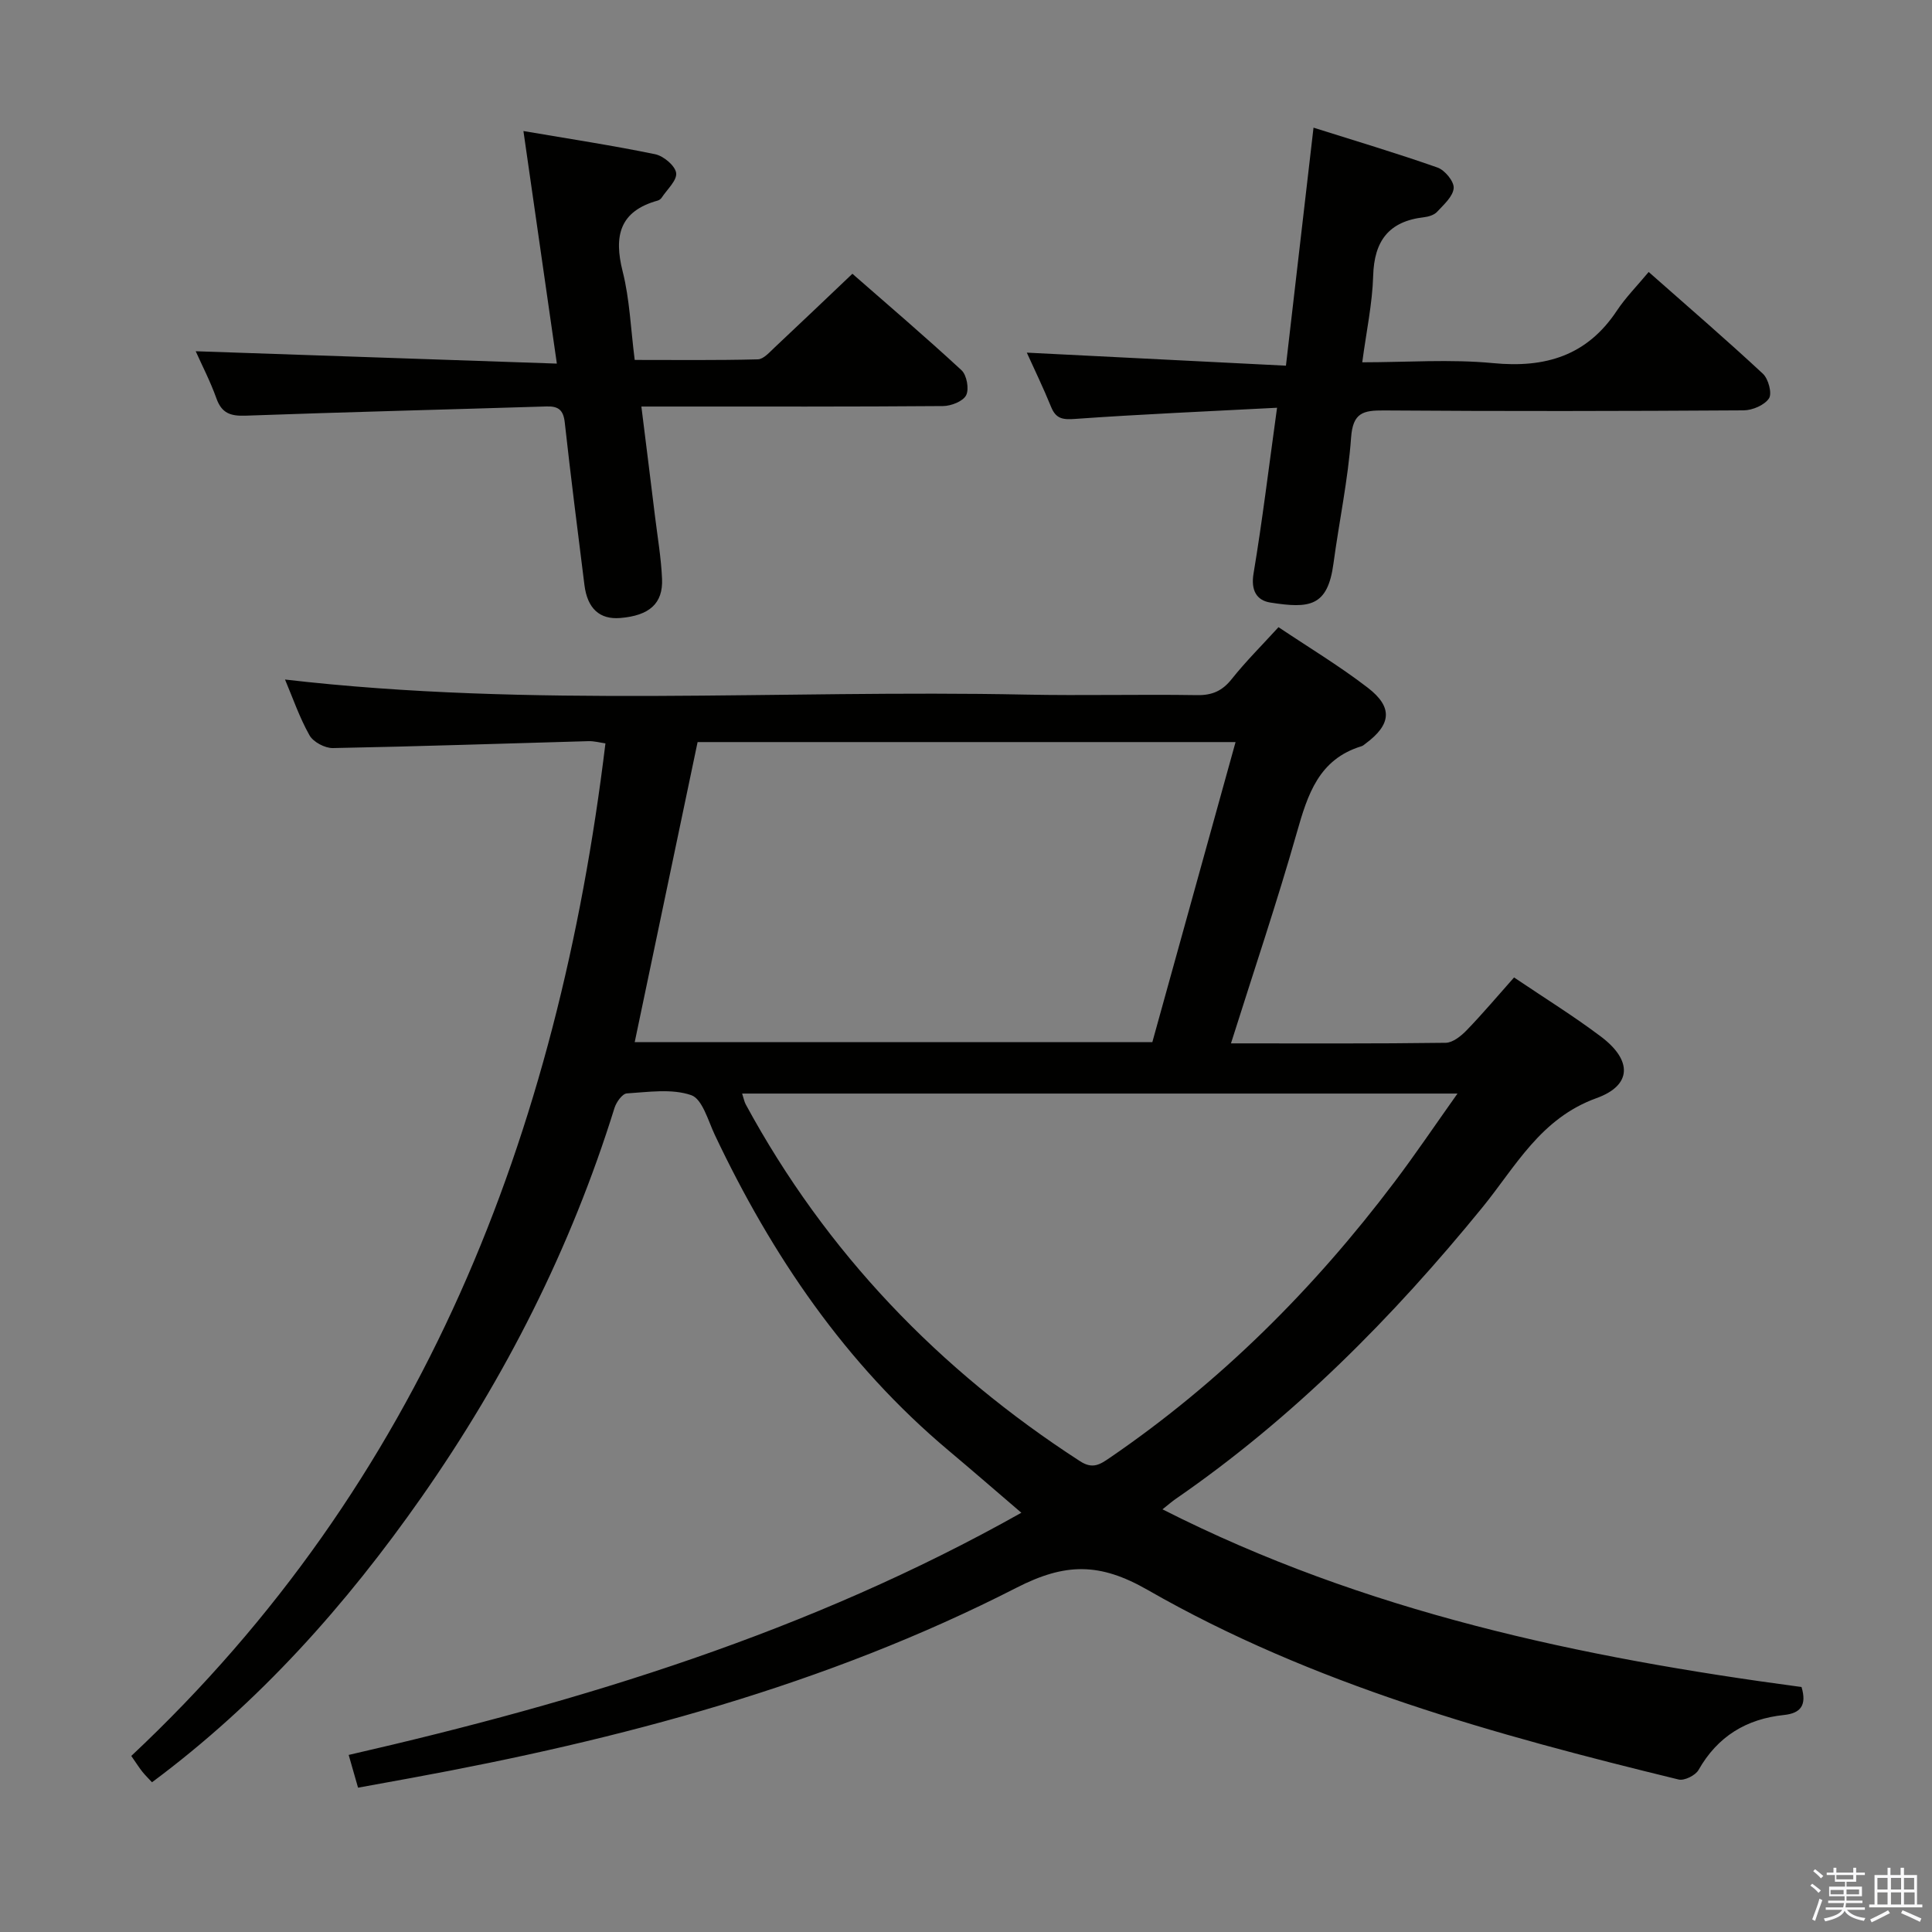 <svg enable-background="new 0 0 400 400" viewBox="0 0 400 400" xmlns="http://www.w3.org/2000/svg"><rect x="0" y="0" width="400" height="400" fill="#808080" stroke="none"/><path d="m374.8 390.4.4-.4c.7.5 1.3 1 1.8 1.4l-.5.5c-.5-.6-1.1-1.1-1.7-1.5zm1 7.3-.6-.3c.5-1.4 1.1-2.8 1.5-4.3.2.1.4.2.6.3-.5 1.3-1 2.8-1.5 4.3zm-.4-10.3.4-.4c.4.3 1 .8 1.7 1.4l-.5.5c-.4-.5-1-1-1.6-1.5zm2.5.3h1.7v-1h.6v1h3.5v-1h.6v1h1.8v.5h-1.8v1.4h-2v1h3.2v2h-3.2v.9h3.3v.5h-3.4c0 .3-.1.6-.1.9h4v.5h-3.7c.7.9 1.9 1.5 3.8 1.7-.1.2-.2.4-.3.6-2.1-.4-3.5-1.1-4-2.1-.4 1-1.8 1.7-4 2.2-.1-.2-.2-.4-.3-.6 2.1-.4 3.4-1 3.8-1.8h-3.4v-.5h3.6c.1-.3.1-.6.2-.9h-3.3v-.5h3.4c0-.3 0-.6 0-.9h-3.2v-2h3.3v-1h-2.1v-1.4h-1.7v-.5zm1.1 3.5v1h2.7c0-.3 0-.4 0-.4 0-.1 0-.2 0-.2 0-.1 0-.2 0-.3h-2.7zm1.2-3v.9h3.5v-.9zm4.7 3h-2.6v.6.4h2.6z" fill="#fafafb"/><path d="m393.6 386.7h.6v1.5h2.7v6.1h1.1v.6h-11v-.6h1.1v-6.1h2.7v-1.5h.6v1.5h2.1v-1.5zm-2.7 8.8.4.6c-1.2.6-2.5 1.3-3.8 1.9-.1-.2-.2-.4-.3-.6 1.2-.6 2.5-1.2 3.7-1.9zm-2.2-6.7v2.4h2.1v-2.4zm0 3v2.5h2.1v-2.5zm2.8-3v2.4h2.1v-2.4zm0 3v2.5h2.1v-2.5zm6 6.1c-1.4-.7-2.7-1.3-3.9-1.8l.3-.6c1.5.6 2.7 1.2 3.9 1.7zm-1.2-9.1h-2.1v2.4h2.1zm-2.1 3v2.5h2.2v-2.5z" fill="#fafafb"/><g fill="#010100"><path d="m372.99 349.28c1.13 3.78-.2 5.43-3.62 5.79-7.8.81-13.76 4.42-17.71 11.39-.64 1.12-2.94 2.26-4.12 1.97-38-9.27-75.73-19.65-109.91-39.24-9.94-5.7-17.06-5.65-27.19-.46-39.48 20.2-81.99 31.45-125.44 39.41-3.42.63-6.85 1.25-10.87 1.98-.62-2.16-1.23-4.3-1.94-6.78 48.41-11.09 95.38-25.45 139.27-50.14-5.35-4.58-10.19-8.79-15.11-12.92-21.32-17.92-36.53-40.34-48.35-65.3-1.4-2.96-2.58-7.44-4.89-8.24-4.03-1.39-8.87-.64-13.34-.36-.93.06-2.18 1.82-2.55 3.02-9.02 28.99-22.55 55.72-39.93 80.55-15.66 22.36-33.62 42.55-55.82 59.05-.69-.75-1.38-1.42-1.98-2.16-.62-.77-1.14-1.61-2.31-3.29 60.34-56.62 88.35-128.7 98.17-209.64-1.08-.15-2.33-.5-3.56-.46-17.62.49-35.25 1.1-52.87 1.43-1.64.03-4.06-1.25-4.84-2.64-2.08-3.69-3.47-7.77-5.07-11.55 51.2 5.94 102.33 2.07 153.35 3.12 11.83.24 23.67-.08 35.49.11 3.16.05 5.24-.9 7.19-3.36 2.89-3.63 6.21-6.93 9.66-10.71 6.19 4.15 12.6 8.01 18.49 12.54 5.26 4.05 4.85 7.63-.47 11.57-.27.2-.53.45-.84.54-8.84 2.69-11.14 9.98-13.38 17.86-4.12 14.49-8.95 28.78-13.64 43.66 15.19 0 29.82.08 44.45-.12 1.49-.02 3.23-1.43 4.39-2.64 3.33-3.45 6.42-7.12 9.77-10.89 6.27 4.24 12.35 7.99 18.03 12.28 6.4 4.83 6.47 10.03-.97 12.71-11.6 4.19-16.72 14.15-23.59 22.59-18.61 22.84-39.17 43.58-63.5 60.37-.79.54-1.51 1.18-2.76 2.17 41.93 21.29 86.57 30.68 132.31 36.79zm-241.58-133.52h107.17c5.74-20.68 11.42-41.19 17.23-62.12-37.52 0-74.3 0-111.38 0-4.32 20.62-8.62 41.17-13.02 62.12zm22.24 10.65c.34 1.04.45 1.69.74 2.23 16.63 30.67 40.02 55 69.24 73.9 2.61 1.69 4.14.65 6.13-.71 22.91-15.66 42.26-35 58.93-57.08 4.35-5.75 8.38-11.74 13.07-18.34-49.98 0-98.73 0-148.11 0z"/><path d="m132.79 84.17c1 8.03 1.93 15.41 2.83 22.79.53 4.29 1.26 8.57 1.45 12.87.23 5.13-2.63 7.62-8.64 8.12-4.27.36-6.82-1.95-7.43-6.84-1.4-11.2-2.83-22.4-4.07-33.62-.28-2.58-1.29-3.42-3.77-3.34-20.77.65-41.55 1.16-62.32 1.91-3.1.11-4.93-.49-6.03-3.57-1.26-3.53-3-6.88-4.29-9.77 24.74.85 49.26 1.69 74.77 2.56-2.38-16.59-4.58-31.91-6.92-48.15 9.42 1.61 18.39 2.97 27.27 4.8 1.73.36 4.14 2.37 4.35 3.88.21 1.54-1.88 3.41-3 5.12-.17.26-.5.5-.79.59-7.93 2.19-9.15 7.32-7.28 14.7 1.45 5.74 1.66 11.8 2.49 18.3 8.59 0 17.04.1 25.49-.12 1.2-.03 2.46-1.52 3.53-2.51 5.22-4.89 10.39-9.84 16.05-15.21 7.23 6.33 15.05 13 22.59 19.97 1.09 1.01 1.61 3.89.96 5.18-.64 1.26-3.11 2.23-4.79 2.24-18.82.15-37.65.1-56.47.1-1.8 0-3.58 0-5.98 0z"/><path d="m264.4 84.42c-14.62.77-28.21 1.34-41.77 2.31-2.59.19-4 0-5.01-2.48-1.61-3.96-3.48-7.81-5.03-11.24 17.64.89 35.17 1.77 53.65 2.7 1.94-16.77 3.79-32.66 5.71-49.28 8.42 2.66 17.11 5.25 25.67 8.26 1.52.53 3.46 2.89 3.35 4.26-.14 1.73-2.06 3.42-3.44 4.91-.61.66-1.78 1.01-2.73 1.12-7.26.84-10.3 4.9-10.5 12.14-.17 5.76-1.41 11.49-2.26 17.89 9.2 0 18.21-.68 27.08.17 10.83 1.05 19.44-1.52 25.63-10.85 1.82-2.74 4.18-5.12 6.59-8.02 8.6 7.59 16.26 14.19 23.65 21.07 1.14 1.06 1.94 4.08 1.26 5.1-.94 1.41-3.43 2.47-5.27 2.48-24.81.16-49.63.2-74.44.02-4.29-.03-6.44.44-6.81 5.6-.63 8.74-2.48 17.38-3.65 26.09-1.2 8.95-4.95 9.36-13.08 8.08-2.81-.44-4.05-2.51-3.47-5.99 1.83-10.96 3.16-22 4.87-34.34z"/></g></svg>